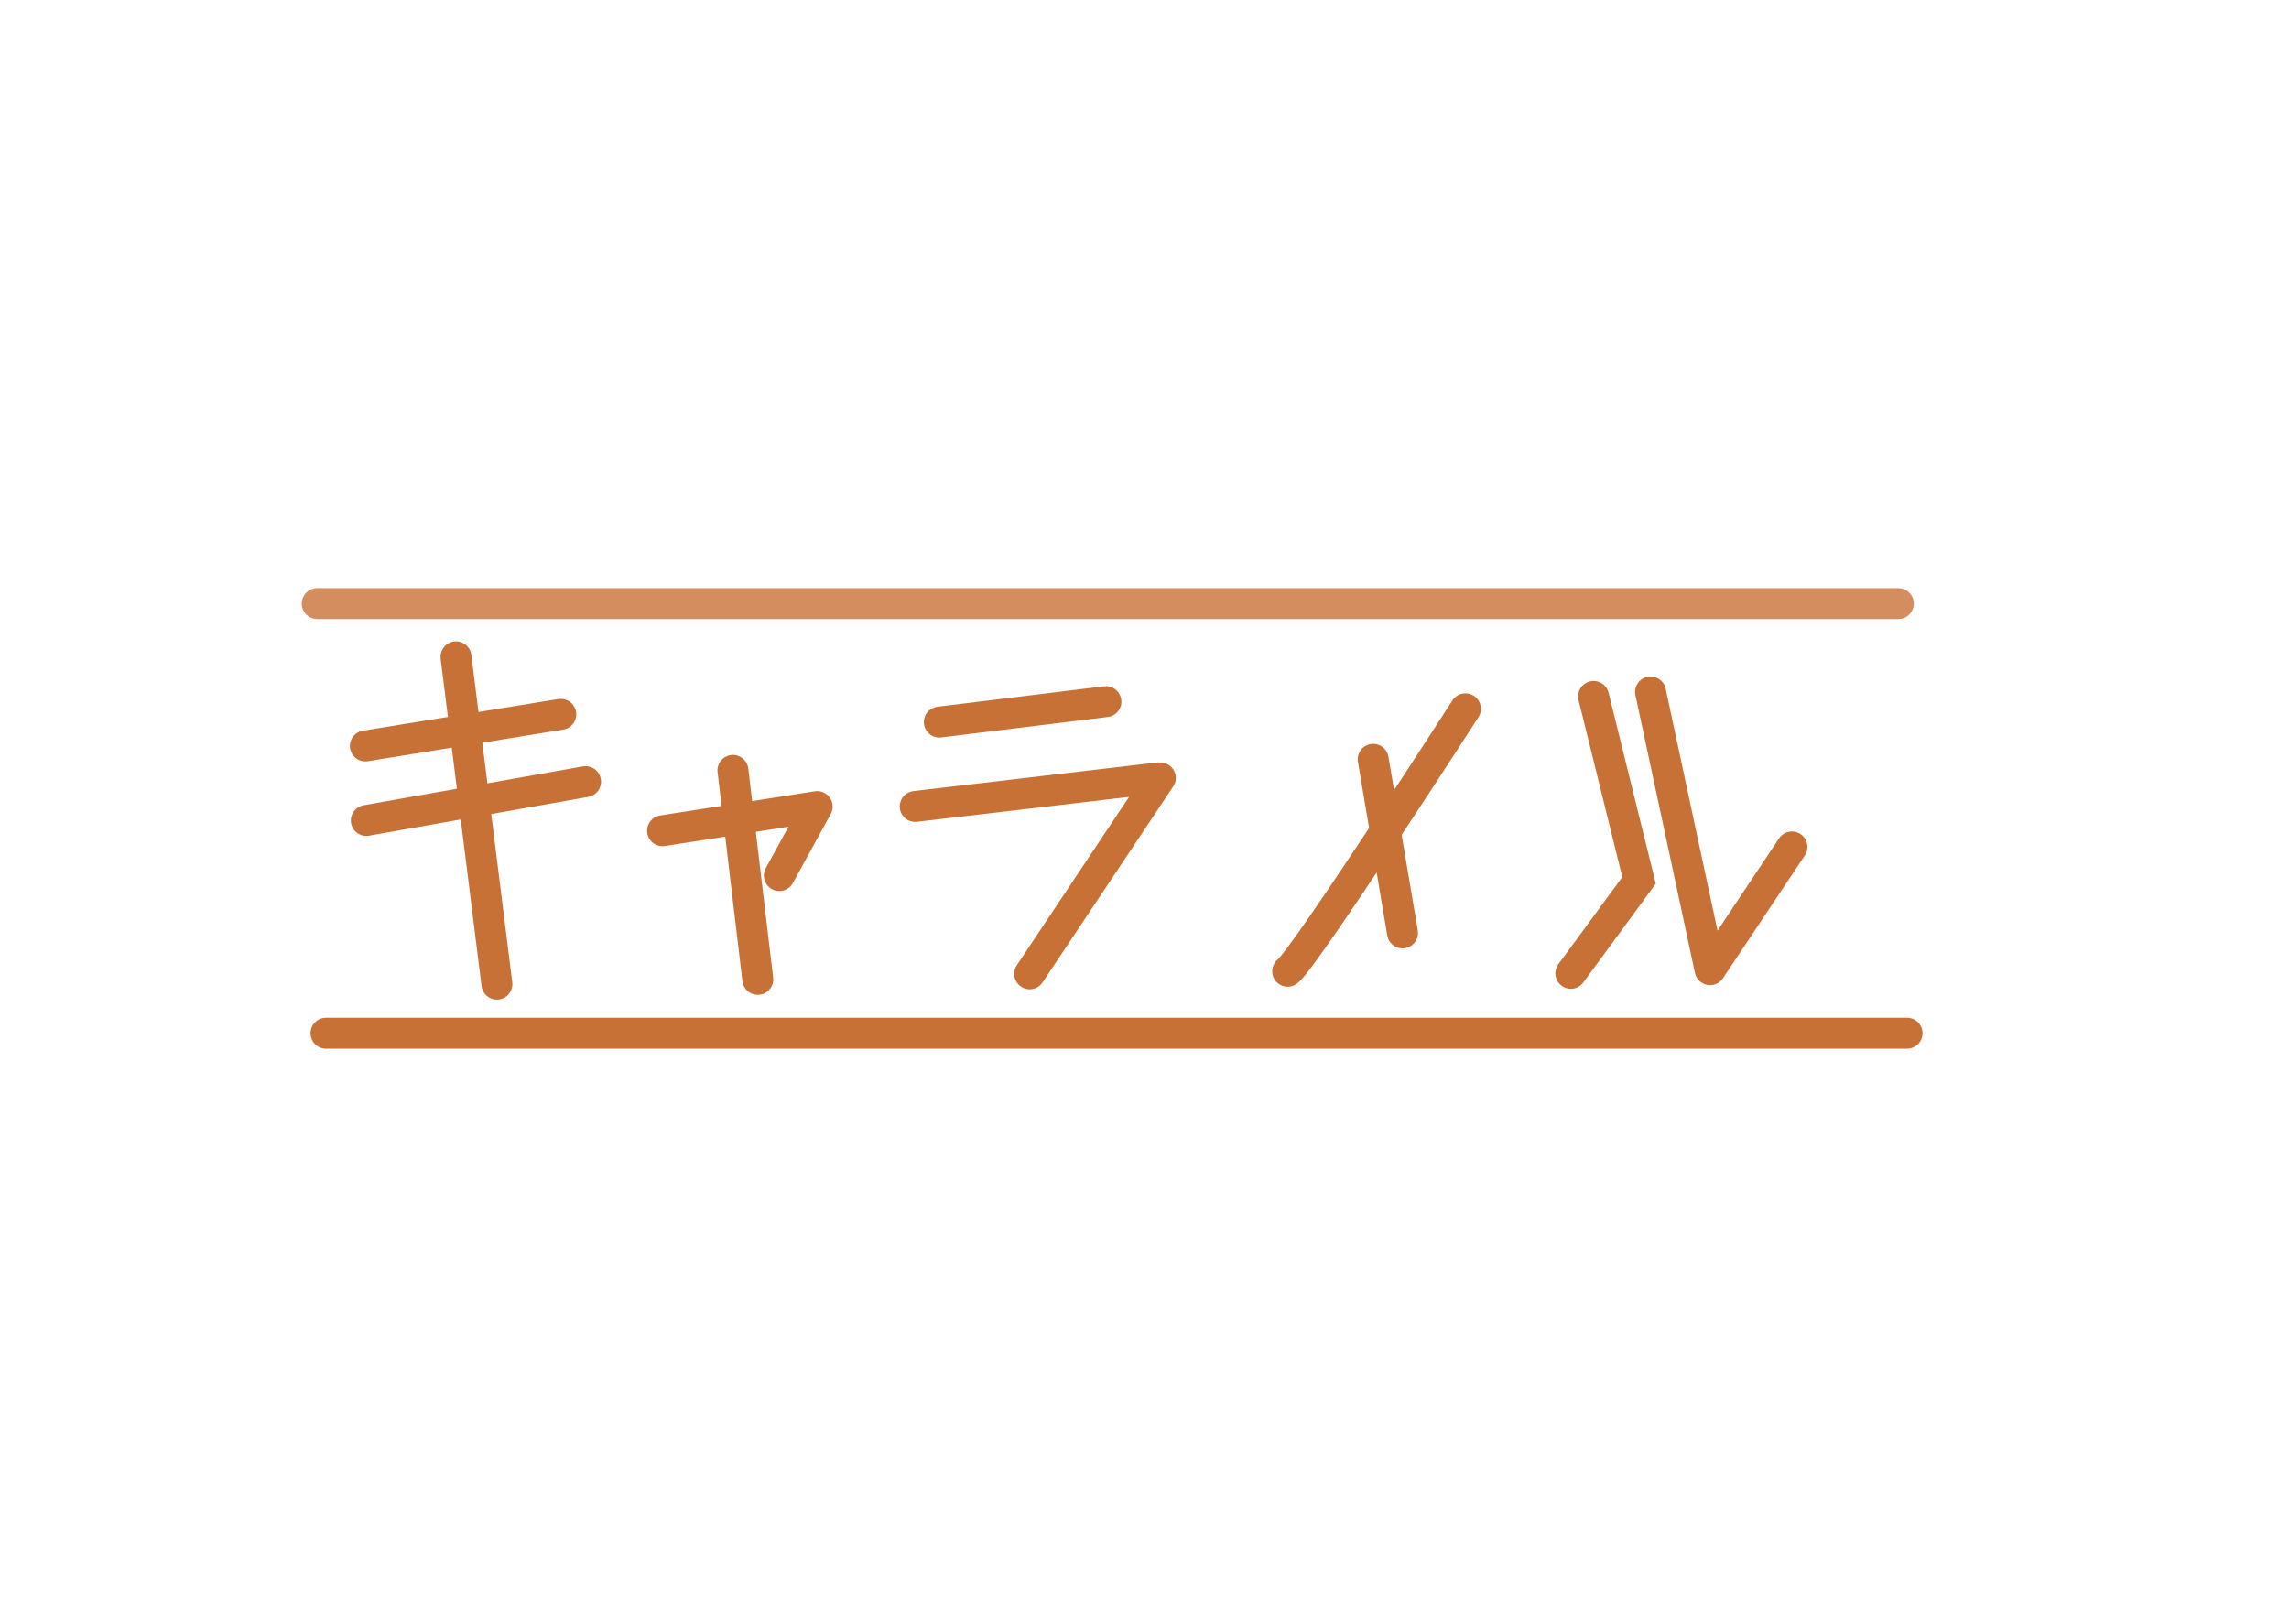 <?xml version="1.0" encoding="UTF-8" standalone="no"?>
<!-- Created with Inkscape (http://www.inkscape.org/) -->

<svg
   xmlns:dc="http://purl.org/dc/elements/1.1/"
   xmlns:cc="http://creativecommons.org/ns#"
   xmlns:rdf="http://www.w3.org/1999/02/22-rdf-syntax-ns#"
   xmlns:svg="http://www.w3.org/2000/svg"
   xmlns="http://www.w3.org/2000/svg"
   xmlns:sodipodi="http://sodipodi.sourceforge.net/DTD/sodipodi-0.dtd"
   xmlns:inkscape="http://www.inkscape.org/namespaces/inkscape"
   width="148mm"
   height="105mm"
   viewBox="0 0 148 105"
   version="1.1"
   id="svg13493"
   sodipodi:docname="0009_logo_Caramel_Macchiato.svg"
   inkscape:version="0.92.4 (5da689c313, 2019-01-14)"
   inkscape:export-filename="C:\Users\satos\inkscape\0009_logo_Caramel_Macchiato.png"
   inkscape:export-xdpi="96"
   inkscape:export-ydpi="96">
  <defs
     id="defs13487" />
  <sodipodi:namedview
     id="base"
     pagecolor="#ebffff"
     bordercolor="#666666"
     borderopacity="1.0"
     inkscape:pageopacity="1"
     inkscape:pageshadow="2"
     inkscape:zoom="1.4"
     inkscape:cx="223.56809"
     inkscape:cy="267.13774"
     inkscape:document-units="mm"
     inkscape:current-layer="layer1"
     showgrid="true"
     inkscape:window-width="725"
     inkscape:window-height="405"
     inkscape:window-x="592"
     inkscape:window-y="553"
     inkscape:window-maximized="0"
     objecttolerance="1"
     guidetolerance="2"
     gridtolerance="1" />
  <g
     inkscape:label="レイヤー 1"
     inkscape:groupmode="layer"
     id="layer1"
     transform="translate(0,-192)">
    <path
       id="path14064"
       style="fill:none;stroke:#c87137;stroke-width:2;stroke-linecap:round;stroke-linejoin:miter;stroke-opacity:1"
       d="m 50.39,248.622 2.446,-4.463 m -5.446,-2.339 1.606,13.513 m -6.156,-9.611 9.996,-1.563"
       inkscape:connector-curvature="0" />
    <path
       id="path14078"
       style="fill:none;stroke:#c87137;stroke-width:2;stroke-linecap:round;stroke-linejoin:round;stroke-miterlimit:4;stroke-dasharray:none;stroke-opacity:1;paint-order:fill markers stroke"
       d="m 60.734,238.696 10.772,-1.323 m 0.362,9.664 3.154,-4.73 -8.445,12.668 M 59.174,244.151 74.888,242.306"
       inkscape:connector-curvature="0" />
    <path
       id="path14080"
       style="fill:none;stroke:#c87137;stroke-width:2;stroke-linecap:round;stroke-linejoin:miter;stroke-opacity:1"
       d="m 23.624,240.24 12.635,-2.046 m -6.776,-3.718 2.646,21.167 m -2.646,-21.167 2.646,21.167 M 23.683,245.059 37.861,242.547"
       inkscape:connector-curvature="0"
       sodipodi:nodetypes="cccccccc" />
    <path
       id="path14083"
       style="fill:none;stroke:#c87137;stroke-width:2;stroke-linecap:round;stroke-linejoin:miter;stroke-opacity:1"
       d="m 83.258,254.81 c 1.069,-0.802 11.493,-16.972 11.493,-16.972 m -5.965,3.265 1.897,11.225"
       inkscape:connector-curvature="0" />
    <path
       style="fill:none;stroke:#c87137;stroke-width:2;stroke-linecap:round;stroke-linejoin:miter;stroke-miterlimit:4;stroke-dasharray:none;stroke-opacity:1"
       d="M 21.076,258.815 H 123.306"
       id="path14085"
       inkscape:connector-curvature="0" />
    <path
       id="path14087"
       style="fill:none;stroke:#c87137;stroke-width:2;stroke-linecap:round;stroke-linejoin:miter;stroke-opacity:1"
       d="m 103.036,237.037 2.94,11.893 -4.41,6.014 m 5.153,-18.196 3.849,17.959 m 0,0 5.292,-7.938"
       inkscape:connector-curvature="0" />
    <path
       inkscape:connector-curvature="0"
       id="path14093"
       d="M 20.509,231.034 H 122.739"
       style="fill:none;stroke:#d38d5f;stroke-width:2;stroke-linecap:round;stroke-linejoin:miter;stroke-miterlimit:4;stroke-dasharray:none;stroke-opacity:1" />
  </g>
</svg>
